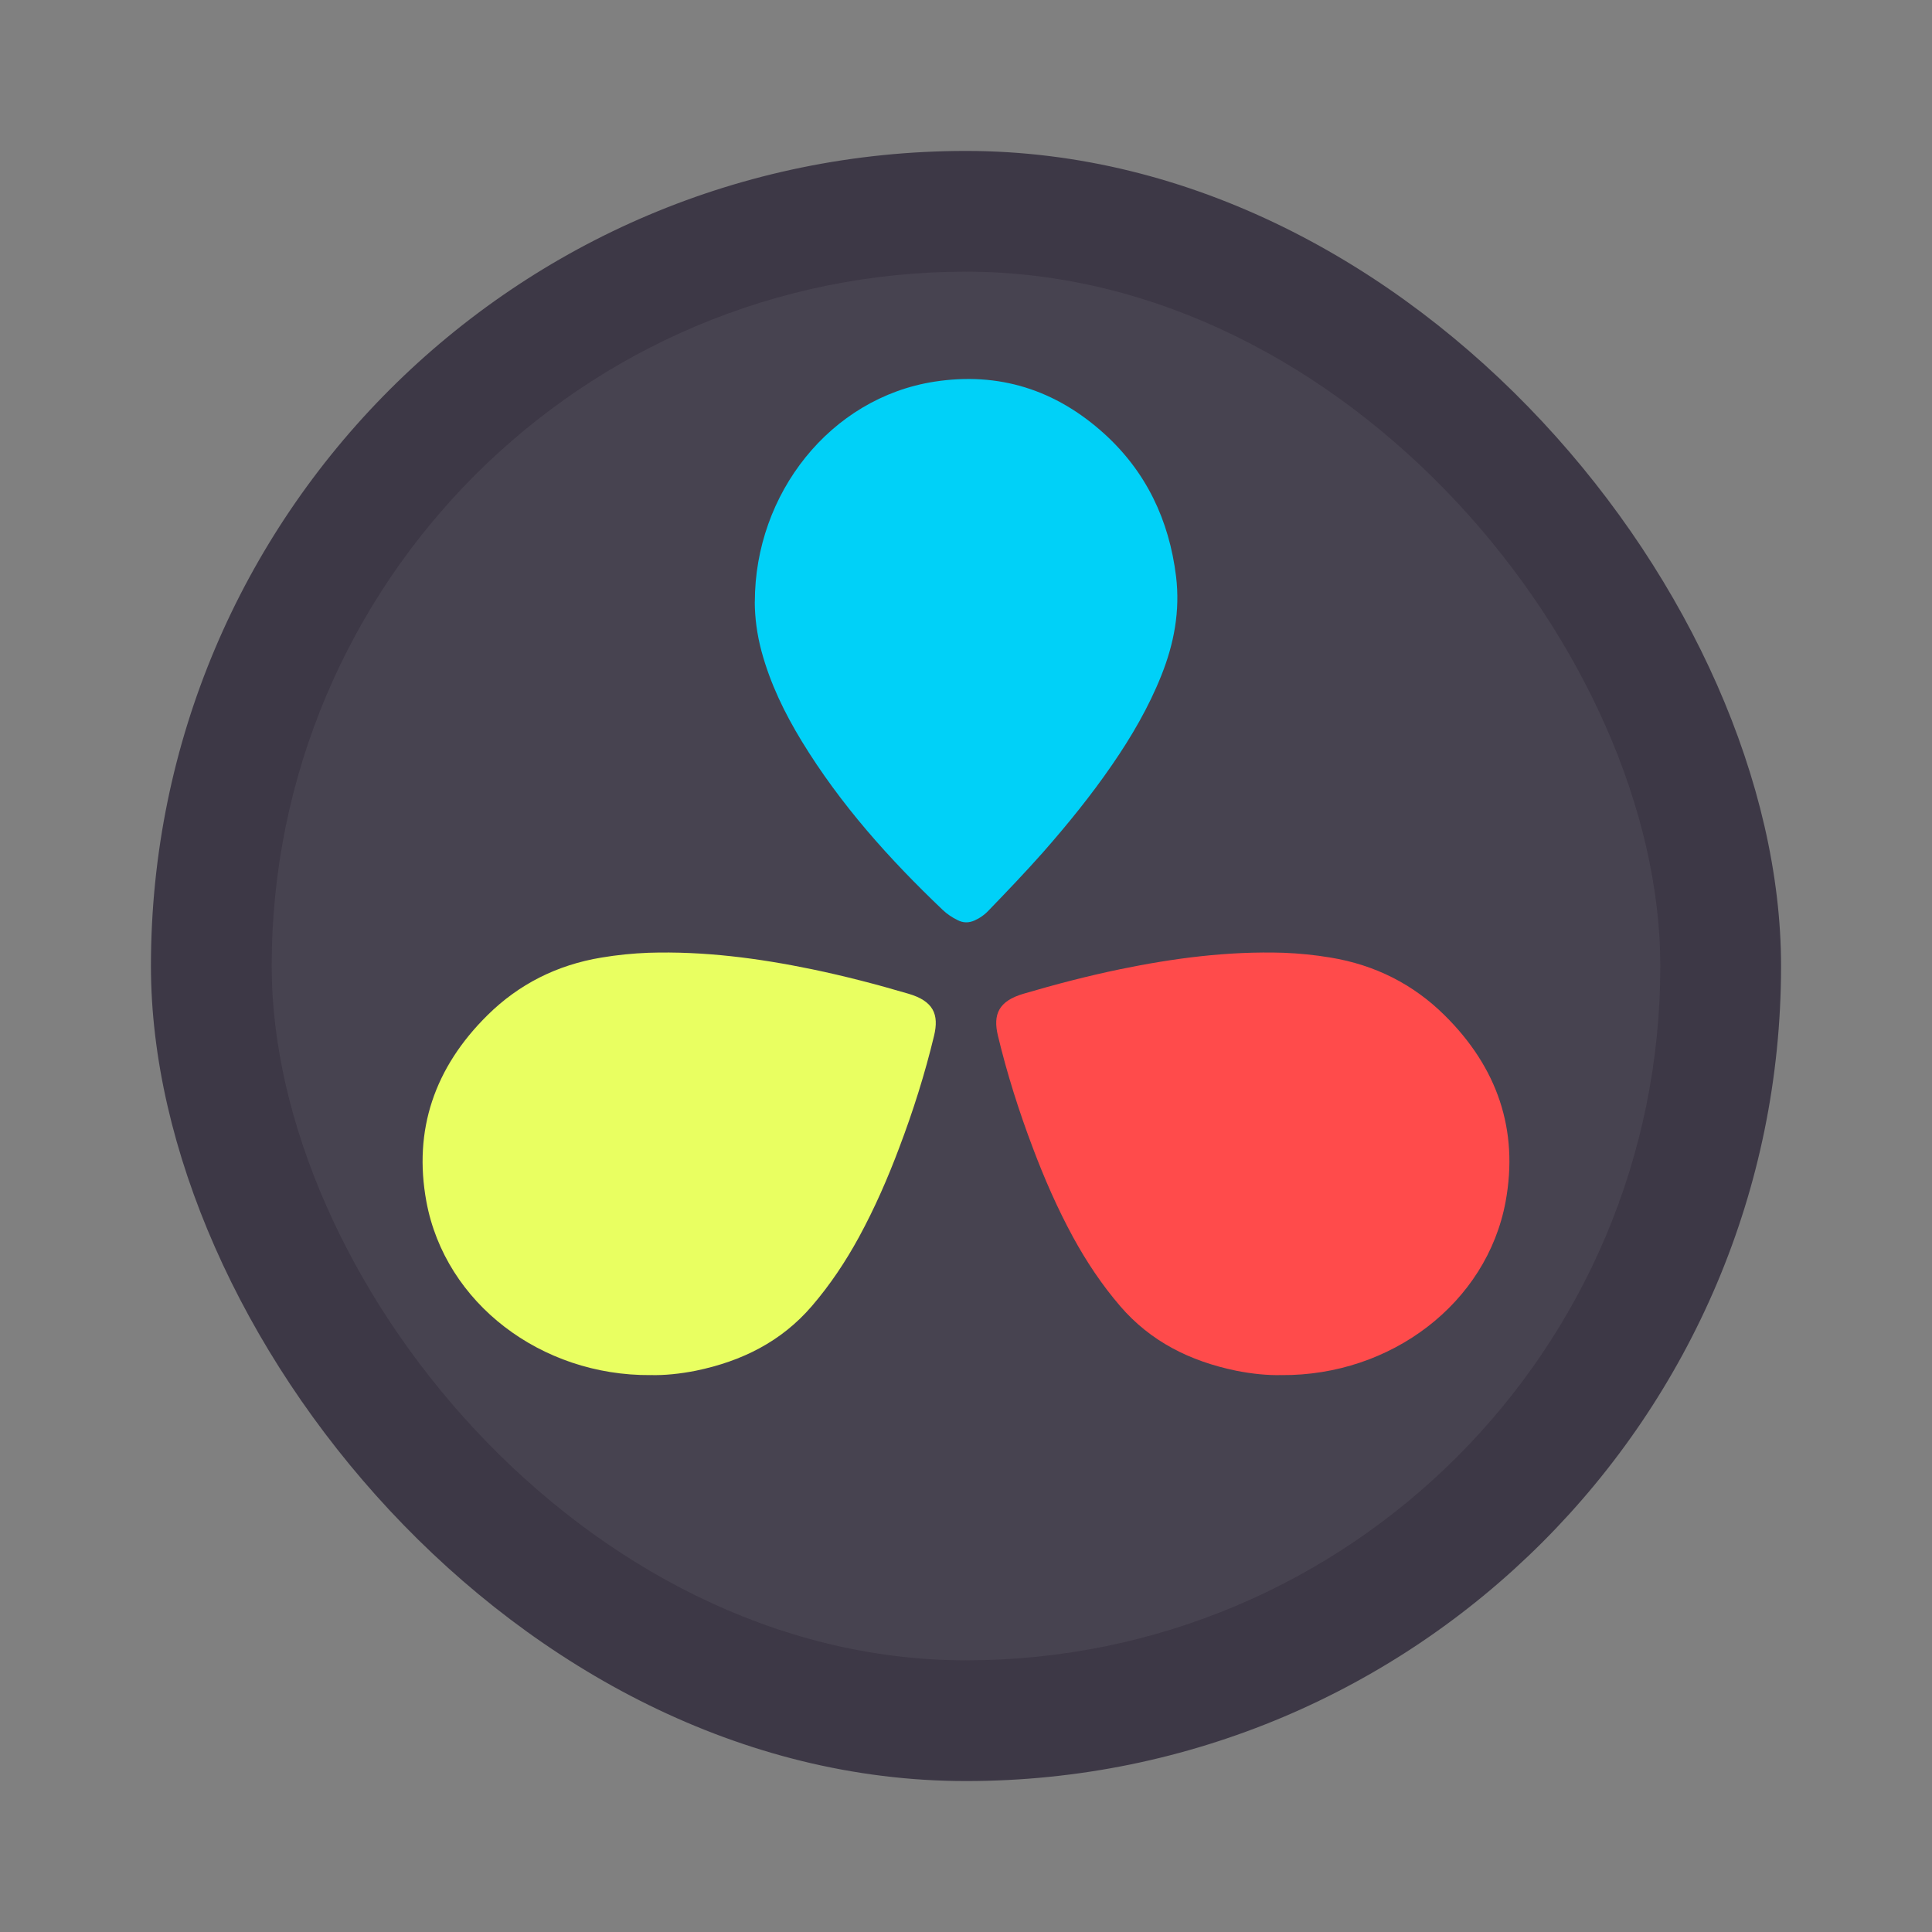 <svg width="64" height="64" version="1.1" xmlns="http://www.w3.org/2000/svg">
 <rect width="100%" height="100%" fill="#808080" stroke="none"/>
 <rect x="5" y="5" width="54" height="54" rx="27" ry="27" fill="#3d3846" stroke-width=".964"/>
 <rect x="9" y="9" width="46" height="46" rx="23" ry="23" fill="#f6f5f4" opacity=".06" stroke-width=".821"/>
 <g transform="translate(0 -2.447)">
  <path d="m21.549 47.998c0.462 0.013 0.981-0.041 1.5-0.144 1.536-0.316 2.84-0.973 3.842-2.138 0.61-0.71 1.122-1.48 1.564-2.29 0.519-0.954 0.953-1.948 1.331-2.954 0.462-1.217 0.855-2.461 1.157-3.718 0.168-0.704-0.021-1.145-0.848-1.388-1.051-0.309-2.11-0.586-3.19-0.81-1.787-0.369-3.589-0.605-5.426-0.547-0.519 0.02-1.037 0.072-1.55 0.158-1.486 0.244-2.748 0.889-3.779 1.908-1.76 1.737-2.46 3.81-2.026 6.173 0.624 3.376 3.807 5.777 7.424 5.751z" fill="#e9ff61"/>
  <path d="m25.003 22.382c0 0.515 0.072 1.077 0.223 1.639 0.289 1.07 0.767 2.051 1.332 2.978 1.286 2.107 2.906 3.91 4.665 5.585 0.144 0.138 0.315 0.254 0.499 0.343 0.184 0.096 0.367 0.096 0.557 0.014 0.184-0.082 0.348-0.199 0.486-0.35 0.61-0.631 1.213-1.263 1.791-1.915 0.813-0.926 1.588-1.879 2.29-2.902 0.637-0.926 1.207-1.901 1.627-2.957 0.419-1.05 0.623-2.133 0.486-3.272-0.23-1.879-0.997-3.472-2.368-4.72-1.622-1.474-3.51-2.064-5.636-1.735-3.457 0.536-5.95 3.719-5.95 7.293z" fill="#00d1f8"/>
  <path d="m42.451 47.998c-0.462 0.013-0.981-0.041-1.5-0.144-1.536-0.316-2.84-0.973-3.842-2.138-0.61-0.71-1.122-1.48-1.564-2.29-0.519-0.954-0.953-1.948-1.331-2.954-0.462-1.217-0.855-2.461-1.157-3.718-0.168-0.704 0.021-1.145 0.848-1.388 1.051-0.309 2.11-0.586 3.19-0.81 1.787-0.369 3.589-0.605 5.426-0.547 0.519 0.02 1.037 0.072 1.55 0.158 1.486 0.244 2.748 0.889 3.779 1.908 1.76 1.737 2.46 3.81 2.026 6.173-0.624 3.376-3.807 5.777-7.424 5.751z" fill="#ff4b4b"/>
 </g>
</svg>
